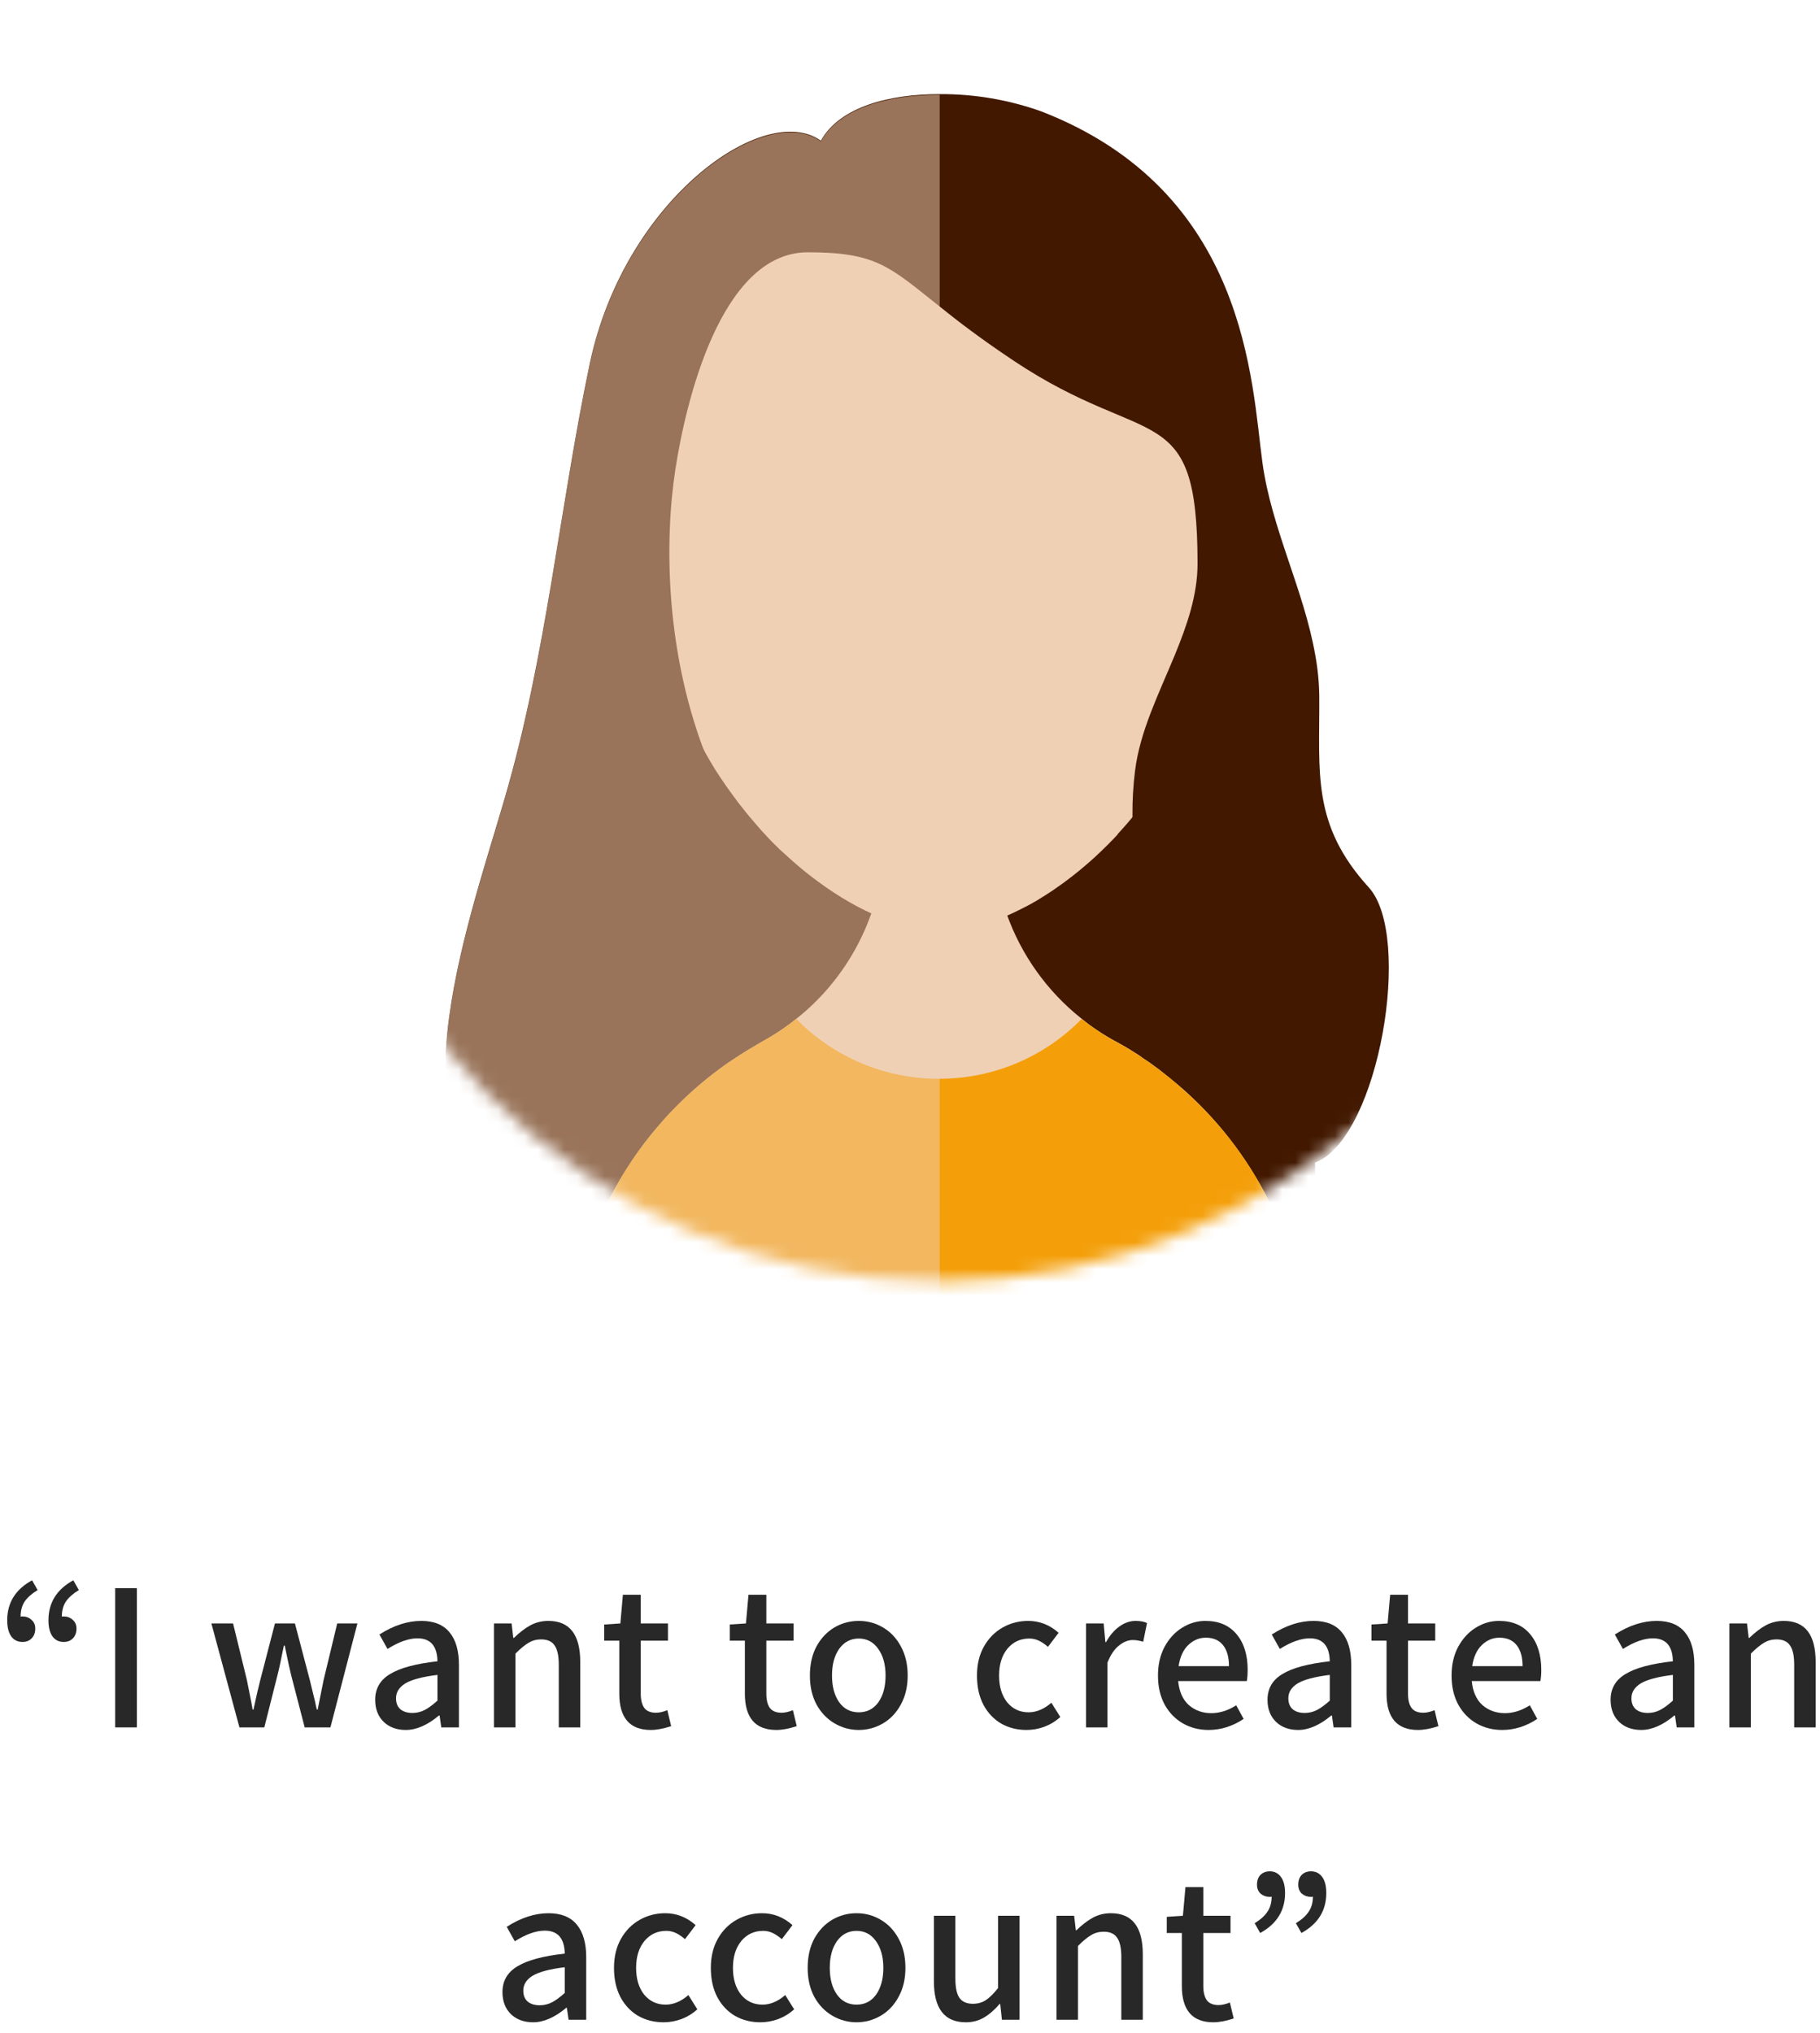 <svg width="137" height="153" viewBox="0 0 137 153" fill="none" xmlns="http://www.w3.org/2000/svg">
<path d="M1.695 121.651C1.961 121.651 2.185 121.736 2.367 121.907C2.559 122.067 2.655 122.286 2.655 122.563C2.655 122.872 2.564 123.118 2.383 123.299C2.212 123.48 1.983 123.571 1.695 123.571C1.332 123.571 1.049 123.432 0.847 123.155C0.644 122.867 0.543 122.462 0.543 121.939C0.543 120.616 1.167 119.614 2.415 118.931L2.831 119.667C2.393 119.934 2.068 120.222 1.855 120.531C1.652 120.84 1.551 121.219 1.551 121.667C1.583 121.656 1.631 121.651 1.695 121.651ZM4.799 121.651C5.065 121.651 5.289 121.736 5.471 121.907C5.663 122.067 5.759 122.286 5.759 122.563C5.759 122.872 5.668 123.118 5.487 123.299C5.316 123.48 5.087 123.571 4.799 123.571C4.436 123.571 4.153 123.432 3.951 123.155C3.748 122.867 3.647 122.462 3.647 121.939C3.647 120.616 4.271 119.614 5.519 118.931L5.935 119.667C5.497 119.934 5.172 120.222 4.959 120.531C4.756 120.84 4.655 121.219 4.655 121.667C4.687 121.656 4.735 121.651 4.799 121.651Z" fill="#282828"/>
<path d="M8.671 119.523H10.303V130.003H8.671V119.523Z" fill="#282828"/>
<path d="M15.912 122.179H17.544L18.584 126.435L18.904 128.035L19.017 128.659H19.081C19.283 127.71 19.454 126.968 19.593 126.435L20.697 122.179H22.201L23.32 126.435L23.721 128.083C23.742 128.211 23.785 128.403 23.849 128.659H23.913C24.03 128.094 24.105 127.72 24.137 127.539L24.36 126.435L25.384 122.179H26.904L24.872 130.003H22.936L21.928 126.115C21.811 125.646 21.694 125.118 21.576 124.531L21.433 123.843H21.369C21.166 124.878 21 125.64 20.872 126.131L19.896 130.003H18.024L15.912 122.179Z" fill="#282828"/>
<path d="M30.546 130.195C29.863 130.195 29.308 129.992 28.882 129.587C28.455 129.171 28.242 128.616 28.242 127.923C28.242 127.08 28.615 126.435 29.362 125.987C30.108 125.528 31.298 125.208 32.93 125.027C32.908 123.875 32.407 123.299 31.426 123.299C30.765 123.299 30.012 123.566 29.17 124.099L28.562 123.011C29.628 122.328 30.679 121.987 31.714 121.987C32.663 121.987 33.373 122.275 33.842 122.851C34.311 123.416 34.546 124.232 34.546 125.299V130.003H33.218L33.09 129.107H33.042C32.178 129.832 31.346 130.195 30.546 130.195ZM31.042 128.915C31.372 128.915 31.682 128.84 31.97 128.691C32.258 128.542 32.578 128.307 32.93 127.987V126.051C31.799 126.19 30.994 126.403 30.514 126.691C30.044 126.979 29.81 127.352 29.81 127.811C29.81 128.174 29.922 128.451 30.146 128.643C30.37 128.824 30.669 128.915 31.042 128.915Z" fill="#282828"/>
<path d="M37.182 122.179H38.51L38.638 123.267H38.686C39.102 122.862 39.512 122.547 39.918 122.323C40.334 122.099 40.787 121.987 41.278 121.987C42.878 121.987 43.678 123.016 43.678 125.075V130.003H42.062V125.283C42.062 124.611 41.955 124.126 41.742 123.827C41.539 123.528 41.203 123.379 40.734 123.379C40.382 123.379 40.067 123.464 39.79 123.635C39.512 123.795 39.182 124.067 38.798 124.451V130.003H37.182V122.179Z" fill="#282828"/>
<path d="M48.985 130.195C47.406 130.195 46.617 129.283 46.617 127.459V123.475H45.481V122.259L46.697 122.179L46.889 120.019H48.233V122.179H50.281V123.475H48.233V127.459C48.233 127.939 48.324 128.302 48.505 128.547C48.686 128.782 48.98 128.899 49.385 128.899C49.63 128.899 49.913 128.835 50.233 128.707L50.521 129.907C49.945 130.099 49.433 130.195 48.985 130.195Z" fill="#282828"/>
<path d="M58.438 130.195C56.859 130.195 56.07 129.283 56.07 127.459V123.475H54.934V122.259L56.15 122.179L56.342 120.019H57.686V122.179H59.734V123.475H57.686V127.459C57.686 127.939 57.776 128.302 57.958 128.547C58.139 128.782 58.432 128.899 58.838 128.899C59.083 128.899 59.366 128.835 59.686 128.707L59.974 129.907C59.398 130.099 58.886 130.195 58.438 130.195Z" fill="#282828"/>
<path d="M64.645 130.195C63.994 130.195 63.386 130.03 62.821 129.699C62.255 129.368 61.802 128.894 61.461 128.275C61.13 127.656 60.965 126.931 60.965 126.099C60.965 125.256 61.13 124.526 61.461 123.907C61.802 123.288 62.25 122.814 62.805 122.483C63.37 122.152 63.983 121.987 64.645 121.987C65.306 121.987 65.914 122.152 66.469 122.483C67.034 122.814 67.482 123.288 67.813 123.907C68.154 124.526 68.325 125.256 68.325 126.099C68.325 126.931 68.154 127.656 67.813 128.275C67.482 128.894 67.034 129.368 66.469 129.699C65.903 130.03 65.295 130.195 64.645 130.195ZM64.645 128.867C65.263 128.867 65.754 128.616 66.117 128.115C66.479 127.603 66.661 126.931 66.661 126.099C66.661 125.267 66.474 124.595 66.101 124.083C65.738 123.571 65.253 123.315 64.645 123.315C64.037 123.315 63.546 123.571 63.173 124.083C62.81 124.595 62.629 125.267 62.629 126.099C62.629 126.931 62.81 127.603 63.173 128.115C63.535 128.616 64.026 128.867 64.645 128.867Z" fill="#282828"/>
<path d="M77.27 130.195C76.566 130.195 75.931 130.035 75.366 129.715C74.801 129.384 74.353 128.91 74.022 128.291C73.702 127.672 73.542 126.942 73.542 126.099C73.542 125.256 73.718 124.526 74.07 123.907C74.422 123.288 74.891 122.814 75.478 122.483C76.065 122.152 76.705 121.987 77.398 121.987C78.251 121.987 79.014 122.286 79.686 122.883L78.886 123.939C78.651 123.736 78.422 123.582 78.198 123.475C77.974 123.368 77.734 123.315 77.478 123.315C76.806 123.315 76.257 123.571 75.83 124.083C75.414 124.595 75.206 125.267 75.206 126.099C75.206 126.931 75.409 127.603 75.814 128.115C76.23 128.616 76.769 128.867 77.43 128.867C78.017 128.867 78.587 128.627 79.142 128.147L79.814 129.219C79.462 129.539 79.062 129.784 78.614 129.955C78.177 130.115 77.729 130.195 77.27 130.195Z" fill="#282828"/>
<path d="M81.75 122.179H83.078L83.206 123.587H83.254C83.531 123.086 83.862 122.696 84.246 122.419C84.641 122.131 85.051 121.987 85.478 121.987C85.83 121.987 86.118 122.04 86.342 122.147L86.054 123.555C85.766 123.47 85.504 123.427 85.27 123.427C84.918 123.427 84.571 123.566 84.23 123.843C83.888 124.11 83.6 124.536 83.366 125.123V130.003H81.75V122.179Z" fill="#282828"/>
<path d="M93.918 125.683C93.918 125.982 93.897 126.259 93.855 126.515H88.686C88.761 127.304 89.028 127.907 89.487 128.323C89.956 128.728 90.521 128.931 91.183 128.931C91.812 128.931 92.436 128.734 93.055 128.339L93.615 129.363C92.782 129.918 91.903 130.195 90.975 130.195C90.26 130.195 89.615 130.03 89.038 129.699C88.463 129.368 88.004 128.894 87.662 128.275C87.332 127.656 87.166 126.931 87.166 126.099C87.166 125.278 87.332 124.558 87.662 123.939C88.004 123.31 88.447 122.83 88.99 122.499C89.534 122.158 90.116 121.987 90.734 121.987C91.748 121.987 92.532 122.323 93.087 122.995C93.641 123.656 93.918 124.552 93.918 125.683ZM92.51 125.395C92.51 124.712 92.361 124.184 92.062 123.811C91.764 123.438 91.332 123.251 90.766 123.251C90.276 123.251 89.838 123.432 89.454 123.795C89.07 124.158 88.825 124.691 88.719 125.395H92.51Z" fill="#282828"/>
<path d="M97.715 130.195C97.032 130.195 96.477 129.992 96.051 129.587C95.624 129.171 95.411 128.616 95.411 127.923C95.411 127.08 95.784 126.435 96.531 125.987C97.277 125.528 98.467 125.208 100.099 125.027C100.077 123.875 99.576 123.299 98.595 123.299C97.933 123.299 97.181 123.566 96.339 124.099L95.731 123.011C96.797 122.328 97.848 121.987 98.883 121.987C99.832 121.987 100.541 122.275 101.011 122.851C101.48 123.416 101.715 124.232 101.715 125.299V130.003H100.387L100.259 129.107H100.211C99.347 129.832 98.515 130.195 97.715 130.195ZM98.211 128.915C98.541 128.915 98.851 128.84 99.139 128.691C99.427 128.542 99.747 128.307 100.099 127.987V126.051C98.968 126.19 98.163 126.403 97.683 126.691C97.213 126.979 96.979 127.352 96.979 127.811C96.979 128.174 97.091 128.451 97.315 128.643C97.539 128.824 97.837 128.915 98.211 128.915Z" fill="#282828"/>
<path d="M106.74 130.195C105.161 130.195 104.372 129.283 104.372 127.459V123.475H103.236V122.259L104.452 122.179L104.644 120.019H105.988V122.179H108.036V123.475H105.988V127.459C105.988 127.939 106.079 128.302 106.26 128.547C106.441 128.782 106.735 128.899 107.14 128.899C107.385 128.899 107.668 128.835 107.988 128.707L108.276 129.907C107.7 130.099 107.188 130.195 106.74 130.195Z" fill="#282828"/>
<path d="M116.019 125.683C116.019 125.982 115.998 126.259 115.955 126.515H110.787C110.862 127.304 111.128 127.907 111.587 128.323C112.056 128.728 112.622 128.931 113.283 128.931C113.912 128.931 114.536 128.734 115.155 128.339L115.715 129.363C114.883 129.918 114.003 130.195 113.075 130.195C112.36 130.195 111.715 130.03 111.139 129.699C110.563 129.368 110.104 128.894 109.763 128.275C109.432 127.656 109.267 126.931 109.267 126.099C109.267 125.278 109.432 124.558 109.763 123.939C110.104 123.31 110.547 122.83 111.091 122.499C111.635 122.158 112.216 121.987 112.835 121.987C113.848 121.987 114.632 122.323 115.187 122.995C115.742 123.656 116.019 124.552 116.019 125.683ZM114.611 125.395C114.611 124.712 114.462 124.184 114.163 123.811C113.864 123.438 113.432 123.251 112.867 123.251C112.376 123.251 111.939 123.432 111.555 123.795C111.171 124.158 110.926 124.691 110.819 125.395H114.611Z" fill="#282828"/>
<path d="M123.541 130.195C122.859 130.195 122.304 129.992 121.877 129.587C121.451 129.171 121.237 128.616 121.237 127.923C121.237 127.08 121.611 126.435 122.357 125.987C123.104 125.528 124.293 125.208 125.925 125.027C125.904 123.875 125.403 123.299 124.421 123.299C123.76 123.299 123.008 123.566 122.165 124.099L121.557 123.011C122.624 122.328 123.675 121.987 124.709 121.987C125.659 121.987 126.368 122.275 126.837 122.851C127.307 123.416 127.541 124.232 127.541 125.299V130.003H126.213L126.085 129.107H126.037C125.173 129.832 124.341 130.195 123.541 130.195ZM124.037 128.915C124.368 128.915 124.677 128.84 124.965 128.691C125.253 128.542 125.573 128.307 125.925 127.987V126.051C124.795 126.19 123.989 126.403 123.509 126.691C123.04 126.979 122.805 127.352 122.805 127.811C122.805 128.174 122.917 128.451 123.141 128.643C123.365 128.824 123.664 128.915 124.037 128.915Z" fill="#282828"/>
<path d="M130.177 122.179H131.505L131.633 123.267H131.681C132.097 122.862 132.508 122.547 132.913 122.323C133.329 122.099 133.783 121.987 134.273 121.987C135.873 121.987 136.673 123.016 136.673 125.075V130.003H135.057V125.283C135.057 124.611 134.951 124.126 134.737 123.827C134.535 123.528 134.199 123.379 133.729 123.379C133.377 123.379 133.063 123.464 132.785 123.635C132.508 123.795 132.177 124.067 131.793 124.451V130.003H130.177V122.179Z" fill="#282828"/>
<path d="M40.127 152.195C39.444 152.195 38.89 151.992 38.463 151.587C38.036 151.171 37.823 150.616 37.823 149.923C37.823 149.08 38.196 148.435 38.943 147.987C39.69 147.528 40.879 147.208 42.511 147.027C42.49 145.875 41.988 145.299 41.007 145.299C40.346 145.299 39.594 145.566 38.751 146.099L38.143 145.011C39.21 144.328 40.26 143.987 41.295 143.987C42.244 143.987 42.954 144.275 43.423 144.851C43.892 145.416 44.127 146.232 44.127 147.299V152.003H42.799L42.671 151.107H42.623C41.759 151.832 40.927 152.195 40.127 152.195ZM40.623 150.915C40.954 150.915 41.263 150.84 41.551 150.691C41.839 150.542 42.159 150.307 42.511 149.987V148.051C41.38 148.19 40.575 148.403 40.095 148.691C39.626 148.979 39.391 149.352 39.391 149.811C39.391 150.174 39.503 150.451 39.727 150.643C39.951 150.824 40.25 150.915 40.623 150.915Z" fill="#282828"/>
<path d="M49.947 152.195C49.243 152.195 48.608 152.035 48.043 151.715C47.478 151.384 47.03 150.91 46.699 150.291C46.379 149.672 46.219 148.942 46.219 148.099C46.219 147.256 46.395 146.526 46.747 145.907C47.099 145.288 47.568 144.814 48.155 144.483C48.742 144.152 49.382 143.987 50.075 143.987C50.928 143.987 51.691 144.286 52.363 144.883L51.563 145.939C51.328 145.736 51.099 145.582 50.875 145.475C50.651 145.368 50.411 145.315 50.155 145.315C49.483 145.315 48.934 145.571 48.507 146.083C48.091 146.595 47.883 147.267 47.883 148.099C47.883 148.931 48.086 149.603 48.491 150.115C48.907 150.616 49.446 150.867 50.107 150.867C50.694 150.867 51.264 150.627 51.819 150.147L52.491 151.219C52.139 151.539 51.739 151.784 51.291 151.955C50.854 152.115 50.406 152.195 49.947 152.195Z" fill="#282828"/>
<path d="M57.236 152.195C56.532 152.195 55.897 152.035 55.332 151.715C54.766 151.384 54.318 150.91 53.988 150.291C53.668 149.672 53.508 148.942 53.508 148.099C53.508 147.256 53.684 146.526 54.036 145.907C54.388 145.288 54.857 144.814 55.444 144.483C56.03 144.152 56.67 143.987 57.364 143.987C58.217 143.987 58.98 144.286 59.652 144.883L58.852 145.939C58.617 145.736 58.388 145.582 58.164 145.475C57.94 145.368 57.7 145.315 57.444 145.315C56.772 145.315 56.222 145.571 55.796 146.083C55.38 146.595 55.172 147.267 55.172 148.099C55.172 148.931 55.374 149.603 55.78 150.115C56.196 150.616 56.734 150.867 57.396 150.867C57.982 150.867 58.553 150.627 59.108 150.147L59.78 151.219C59.428 151.539 59.028 151.784 58.58 151.955C58.142 152.115 57.694 152.195 57.236 152.195Z" fill="#282828"/>
<path d="M64.477 152.195C63.826 152.195 63.218 152.03 62.653 151.699C62.087 151.368 61.634 150.894 61.292 150.275C60.962 149.656 60.797 148.931 60.797 148.099C60.797 147.256 60.962 146.526 61.292 145.907C61.634 145.288 62.082 144.814 62.636 144.483C63.202 144.152 63.815 143.987 64.477 143.987C65.138 143.987 65.746 144.152 66.3 144.483C66.866 144.814 67.314 145.288 67.644 145.907C67.986 146.526 68.156 147.256 68.156 148.099C68.156 148.931 67.986 149.656 67.644 150.275C67.314 150.894 66.866 151.368 66.3 151.699C65.735 152.03 65.127 152.195 64.477 152.195ZM64.477 150.867C65.095 150.867 65.586 150.616 65.948 150.115C66.311 149.603 66.493 148.931 66.493 148.099C66.493 147.267 66.306 146.595 65.933 146.083C65.57 145.571 65.085 145.315 64.477 145.315C63.868 145.315 63.378 145.571 63.005 146.083C62.642 146.595 62.461 147.267 62.461 148.099C62.461 148.931 62.642 149.603 63.005 150.115C63.367 150.616 63.858 150.867 64.477 150.867Z" fill="#282828"/>
<path d="M72.699 152.195C71.099 152.195 70.299 151.166 70.299 149.107V144.179H71.915V148.899C71.915 149.571 72.016 150.056 72.219 150.355C72.432 150.654 72.773 150.803 73.243 150.803C73.606 150.803 73.925 150.712 74.203 150.531C74.48 150.35 74.79 150.046 75.131 149.619V144.179H76.747V152.003H75.419L75.291 150.819H75.243C74.859 151.267 74.464 151.608 74.059 151.843C73.664 152.078 73.211 152.195 72.699 152.195Z" fill="#282828"/>
<path d="M79.527 144.179H80.855L80.983 145.267H81.031C81.447 144.862 81.858 144.547 82.263 144.323C82.679 144.099 83.133 143.987 83.623 143.987C85.223 143.987 86.023 145.016 86.023 147.075V152.003H84.407V147.283C84.407 146.611 84.301 146.126 84.087 145.827C83.885 145.528 83.549 145.379 83.079 145.379C82.727 145.379 82.413 145.464 82.135 145.635C81.858 145.795 81.527 146.067 81.143 146.451V152.003H79.527V144.179Z" fill="#282828"/>
<path d="M91.331 152.195C89.752 152.195 88.963 151.283 88.963 149.459V145.475H87.827V144.259L89.043 144.179L89.235 142.019H90.579V144.179H92.627V145.475H90.579V149.459C90.579 149.939 90.669 150.302 90.851 150.547C91.032 150.782 91.325 150.899 91.731 150.899C91.976 150.899 92.259 150.835 92.579 150.707L92.867 151.907C92.291 152.099 91.779 152.195 91.331 152.195Z" fill="#282828"/>
<path d="M95.58 140.835C95.943 140.835 96.225 140.979 96.428 141.267C96.631 141.544 96.732 141.944 96.732 142.467C96.732 143.79 96.108 144.792 94.86 145.475L94.444 144.739C94.881 144.472 95.201 144.184 95.404 143.875C95.617 143.566 95.724 143.187 95.724 142.739C95.692 142.75 95.644 142.755 95.58 142.755C95.313 142.755 95.084 142.675 94.892 142.515C94.711 142.344 94.62 142.12 94.62 141.843C94.62 141.534 94.705 141.288 94.876 141.107C95.057 140.926 95.292 140.835 95.58 140.835ZM98.684 140.835C99.047 140.835 99.329 140.979 99.532 141.267C99.735 141.544 99.836 141.944 99.836 142.467C99.836 143.79 99.212 144.792 97.964 145.475L97.548 144.739C97.985 144.472 98.305 144.184 98.508 143.875C98.721 143.566 98.828 143.187 98.828 142.739C98.796 142.75 98.748 142.755 98.684 142.755C98.417 142.755 98.188 142.675 97.996 142.515C97.815 142.344 97.724 142.12 97.724 141.843C97.724 141.534 97.809 141.288 97.98 141.107C98.161 140.926 98.396 140.835 98.684 140.835Z" fill="#282828"/>
<mask id="mask0" mask-type="alpha" maskUnits="userSpaceOnUse" x="22" y="0" width="97" height="97">
<path d="M70.683 96.429C97.192 96.429 118.683 74.939 118.683 48.429C118.683 21.919 97.192 0.429 70.683 0.429C44.173 0.429 22.683 21.919 22.683 48.429C22.683 74.939 44.173 96.429 70.683 96.429Z" fill="#1C5A7D"/>
</mask>
<g mask="url(#mask0)">
<path d="M98.997 50.312V94.914L42.481 93.95V49.348L98.997 50.312Z" fill="#421800"/>
<path d="M92.047 30.163V43.317C92.047 43.547 92.047 43.776 92.047 44.011C92.047 44.246 92.047 44.384 92.047 44.572C92.047 44.761 92.047 44.909 92.017 45.083C91.986 45.256 92.017 45.322 91.991 45.445C91.966 45.567 91.991 45.588 91.991 45.659C91.991 45.731 91.991 45.925 91.95 46.057C91.95 46.307 91.899 46.568 91.864 46.807C91.864 46.869 91.864 46.935 91.838 46.996C91.812 47.057 91.802 47.246 91.782 47.374L91.685 47.92C91.639 48.17 91.593 48.43 91.537 48.67C91.537 48.67 91.537 48.67 91.537 48.7C91.54 48.738 91.54 48.775 91.537 48.813C91.537 48.813 91.537 48.813 91.537 48.843C91.511 48.981 91.481 49.109 91.45 49.241C91.442 49.3 91.428 49.358 91.409 49.415C91.409 49.512 91.369 49.604 91.348 49.7C91.328 49.797 91.323 49.813 91.302 49.864C91.282 49.915 91.277 49.961 91.267 50.002C91.154 50.43 91.032 50.854 90.899 51.272C90.838 51.471 90.772 51.665 90.705 51.864C90.705 51.864 90.705 51.905 90.705 51.925L90.516 52.435L90.455 52.599C90.394 52.767 90.328 52.936 90.261 53.109C90.195 53.282 90.098 53.512 90.016 53.711C89.935 53.91 89.863 54.068 89.787 54.221C89.787 54.252 89.761 54.278 89.751 54.308C89.664 54.497 89.578 54.686 89.491 54.869C89.404 55.053 89.307 55.257 89.205 55.451C89.016 55.834 88.812 56.217 88.608 56.589L88.322 57.099C87.531 58.467 86.635 59.772 85.644 61.003C85.511 61.176 85.375 61.346 85.235 61.513C85.041 61.748 84.842 61.983 84.643 62.207C84.444 62.431 84.302 62.59 84.133 62.773V62.799C83.63 63.34 83.119 63.85 82.602 64.33C82.495 64.437 82.388 64.529 82.276 64.631C82.163 64.733 81.919 64.952 81.735 65.105C81.551 65.258 81.444 65.35 81.301 65.473C80.924 65.784 80.546 66.08 80.163 66.361C80.005 66.483 79.842 66.595 79.678 66.707C79.418 66.896 79.168 67.075 78.882 67.248C78.735 67.35 78.582 67.442 78.433 67.534C77.923 67.866 77.357 68.167 76.821 68.432L76.428 68.626L76.02 68.815C75.847 68.893 75.676 68.966 75.51 69.034C75.444 69.064 75.375 69.09 75.306 69.111C75.102 69.192 74.892 69.274 74.688 69.34C74.484 69.407 74.178 69.514 73.913 69.585C73.734 69.636 73.55 69.687 73.372 69.728H73.336C73.157 69.769 72.979 69.81 72.826 69.846L72.683 69.871C72.535 69.897 72.387 69.922 72.244 69.937C72.101 69.953 71.826 69.994 71.616 70.004C71.545 70.009 71.473 70.009 71.402 70.004C71.234 70.004 71.07 70.004 70.892 70.004C70.729 70.004 70.558 70.004 70.382 70.004C70.319 70.009 70.256 70.009 70.193 70.004C70.045 70.004 69.892 70.004 69.739 69.963H69.637L69.05 69.866C68.881 69.841 68.713 69.805 68.54 69.759C67.593 69.539 66.671 69.228 65.784 68.83C64.954 68.462 64.149 68.037 63.376 67.56C62.973 67.315 62.569 67.049 62.172 66.774L61.575 66.345C60.949 65.889 60.331 65.393 59.722 64.855L59.212 64.396L58.702 63.937C58.314 63.564 57.936 63.182 57.574 62.779C57.551 62.758 57.529 62.736 57.508 62.712C57.355 62.549 57.203 62.379 57.054 62.202C56.635 61.727 56.227 61.243 55.834 60.732C55.681 60.549 55.538 60.36 55.4 60.171C54.87 59.467 54.359 58.734 53.87 57.972L53.497 57.354C53.349 57.109 53.206 56.844 53.068 56.604C52.537 55.653 52.06 54.671 51.64 53.665C51.578 53.517 51.512 53.369 51.461 53.226C51.41 53.084 51.303 52.844 51.237 52.655C51.131 52.376 51.031 52.099 50.936 51.823C50.839 51.548 50.752 51.262 50.665 50.976C50.578 50.69 50.502 50.43 50.43 50.155C50.359 49.879 50.267 49.563 50.201 49.257C50.201 49.226 50.201 49.195 50.201 49.16C50.102 48.741 50.014 48.316 49.935 47.884C49.828 47.318 49.747 46.741 49.685 46.159C49.66 45.976 49.645 45.792 49.629 45.608C49.614 45.425 49.594 45.225 49.583 45.032C49.558 44.679 49.543 44.322 49.532 43.965C49.532 43.736 49.532 43.506 49.532 43.271V30.163C49.533 24.701 51.626 19.448 55.38 15.482C59.135 11.516 64.265 9.139 69.718 8.839H69.774H70.213H70.871H71.55H72.06C73.246 8.912 74.424 9.082 75.581 9.349C80.271 10.417 84.463 13.037 87.479 16.783C90.495 20.53 92.158 25.185 92.2 29.994C92.047 30.04 92.047 30.101 92.047 30.163Z" fill="#F0D0B4"/>
<path d="M98.512 102.859H42.858C42.854 99.829 43.347 96.82 44.318 93.95C44.318 93.924 44.318 93.899 44.343 93.873C44.517 93.363 44.705 92.853 44.91 92.342C45.108 91.832 45.328 91.358 45.558 90.873C46.474 88.947 47.611 87.133 48.946 85.469C49.282 85.056 49.624 84.653 49.966 84.265C50.14 84.066 50.323 83.872 50.507 83.678L51.063 83.112C52.002 82.177 53.006 81.311 54.069 80.52C54.579 80.127 55.135 79.759 55.691 79.402L55.911 79.264C56.115 79.132 56.319 79.009 56.528 78.887C56.737 78.764 57.1 78.555 57.391 78.377C57.615 78.254 57.834 78.126 58.059 77.989C58.716 77.596 59.345 77.158 59.942 76.677C62.015 75.03 63.689 72.935 64.838 70.549C65.987 68.163 66.581 65.549 66.575 62.9H70.632H70.698H74.78C74.778 63.926 74.865 64.951 75.04 65.962C75.207 66.923 75.455 67.869 75.78 68.789C76.88 71.881 78.825 74.603 81.393 76.647C81.766 76.954 82.154 77.242 82.557 77.509L82.679 77.591C82.868 77.718 83.057 77.841 83.256 77.958C83.455 78.076 83.689 78.218 83.914 78.341C83.949 78.349 83.982 78.365 84.011 78.387C84.47 78.642 84.929 78.897 85.373 79.188L85.48 79.254C85.659 79.367 85.843 79.479 85.991 79.606C86.424 79.882 86.853 80.188 87.266 80.504C87.776 80.897 88.287 81.316 88.797 81.749C89.307 82.183 89.782 82.632 90.251 83.097C92.845 85.678 94.902 88.747 96.303 92.128C97.705 95.508 98.422 99.133 98.415 102.793L98.512 102.859Z" fill="#F0D0B4"/>
<path d="M98.512 102.858H42.858C42.854 99.829 43.347 96.819 44.318 93.949C44.318 93.924 44.318 93.898 44.343 93.873C44.517 93.362 44.705 92.852 44.91 92.342C45.108 91.832 45.328 91.357 45.558 90.872C46.474 88.946 47.611 87.133 48.946 85.469C49.282 85.055 49.624 84.652 49.966 84.265C50.14 84.066 50.323 83.872 50.507 83.678L51.063 83.111C52.002 82.177 53.006 81.31 54.069 80.519C54.579 80.126 55.135 79.759 55.691 79.402L55.911 79.264C56.115 79.131 56.319 79.009 56.528 78.886C56.737 78.764 57.1 78.55 57.391 78.376L58.059 77.993C58.714 77.597 59.339 77.156 59.932 76.672V76.672C61.325 78.102 62.992 79.239 64.832 80.014C66.673 80.79 68.65 81.189 70.647 81.188H70.713C72.71 81.188 74.686 80.789 76.527 80.015C78.367 79.24 80.034 78.105 81.429 76.677V76.677C81.8 76.986 82.186 77.275 82.587 77.544L82.71 77.626C82.898 77.754 83.092 77.871 83.286 77.993C83.48 78.116 83.72 78.249 83.944 78.371C83.978 78.383 84.011 78.398 84.041 78.417C84.501 78.672 84.96 78.927 85.404 79.223L85.511 79.29C85.689 79.402 85.873 79.514 86.021 79.642C86.455 79.917 86.883 80.223 87.297 80.54C87.807 80.938 88.348 81.351 88.828 81.79C89.307 82.229 89.812 82.672 90.282 83.137C92.876 85.718 94.933 88.788 96.334 92.168C97.735 95.549 98.453 99.174 98.446 102.833L98.512 102.858Z" fill="#F49F0A"/>
<path d="M99.12 87.45C99.081 87.467 99.04 87.479 98.997 87.485C96.237 88.205 85.358 75.091 85.246 61.345C85.237 60.229 85.302 59.114 85.44 58.007C85.807 55.043 87.236 52.196 88.419 49.333C89.353 47.062 90.144 44.787 90.144 42.434C90.144 29.841 86.491 33.944 76.311 27.152C73.852 25.514 72.101 24.172 70.734 23.07C66.953 20.07 65.994 18.988 60.804 18.988C54.207 18.988 51.584 30.448 50.834 35.352C50.028 40.623 50.017 49.17 53.303 57.293C55.855 63.6 55.855 69.779 50.834 76.647C48.951 79.199 46.063 87.924 42.481 90.736C41.363 91.613 40.185 91.914 38.94 91.281C29.148 86.271 35.041 70.192 37.98 60.125C41.144 49.292 42.098 38.311 44.394 27.371C46.986 15.054 57.528 7.548 61.789 10.589C63.213 8.038 66.932 7.083 70.734 7.083C73.342 7.067 75.932 7.507 78.388 8.385C93.941 14.421 94.206 28.841 95.032 34.837C95.716 39.791 98.155 44.414 99.007 49.307C99.198 50.343 99.298 51.393 99.308 52.446C99.344 58.171 98.706 62.038 103.054 66.809C106.34 70.478 103.819 85.408 99.12 87.45Z" fill="#421800"/>
<g style="mix-blend-mode:multiply" opacity="0.5">
<path d="M70.734 7.131V102.866H42.858C42.854 99.836 43.347 96.827 44.318 93.957H42.481V90.783C41.363 91.661 40.185 91.962 38.94 91.329C29.148 86.318 35.041 70.24 37.98 60.172C41.144 49.34 42.098 38.359 44.394 27.419C46.986 15.101 57.529 7.595 61.789 10.636C63.213 8.085 66.933 7.131 70.734 7.131Z" fill="#F0D0B4"/>
</g>
</g>
</svg>
